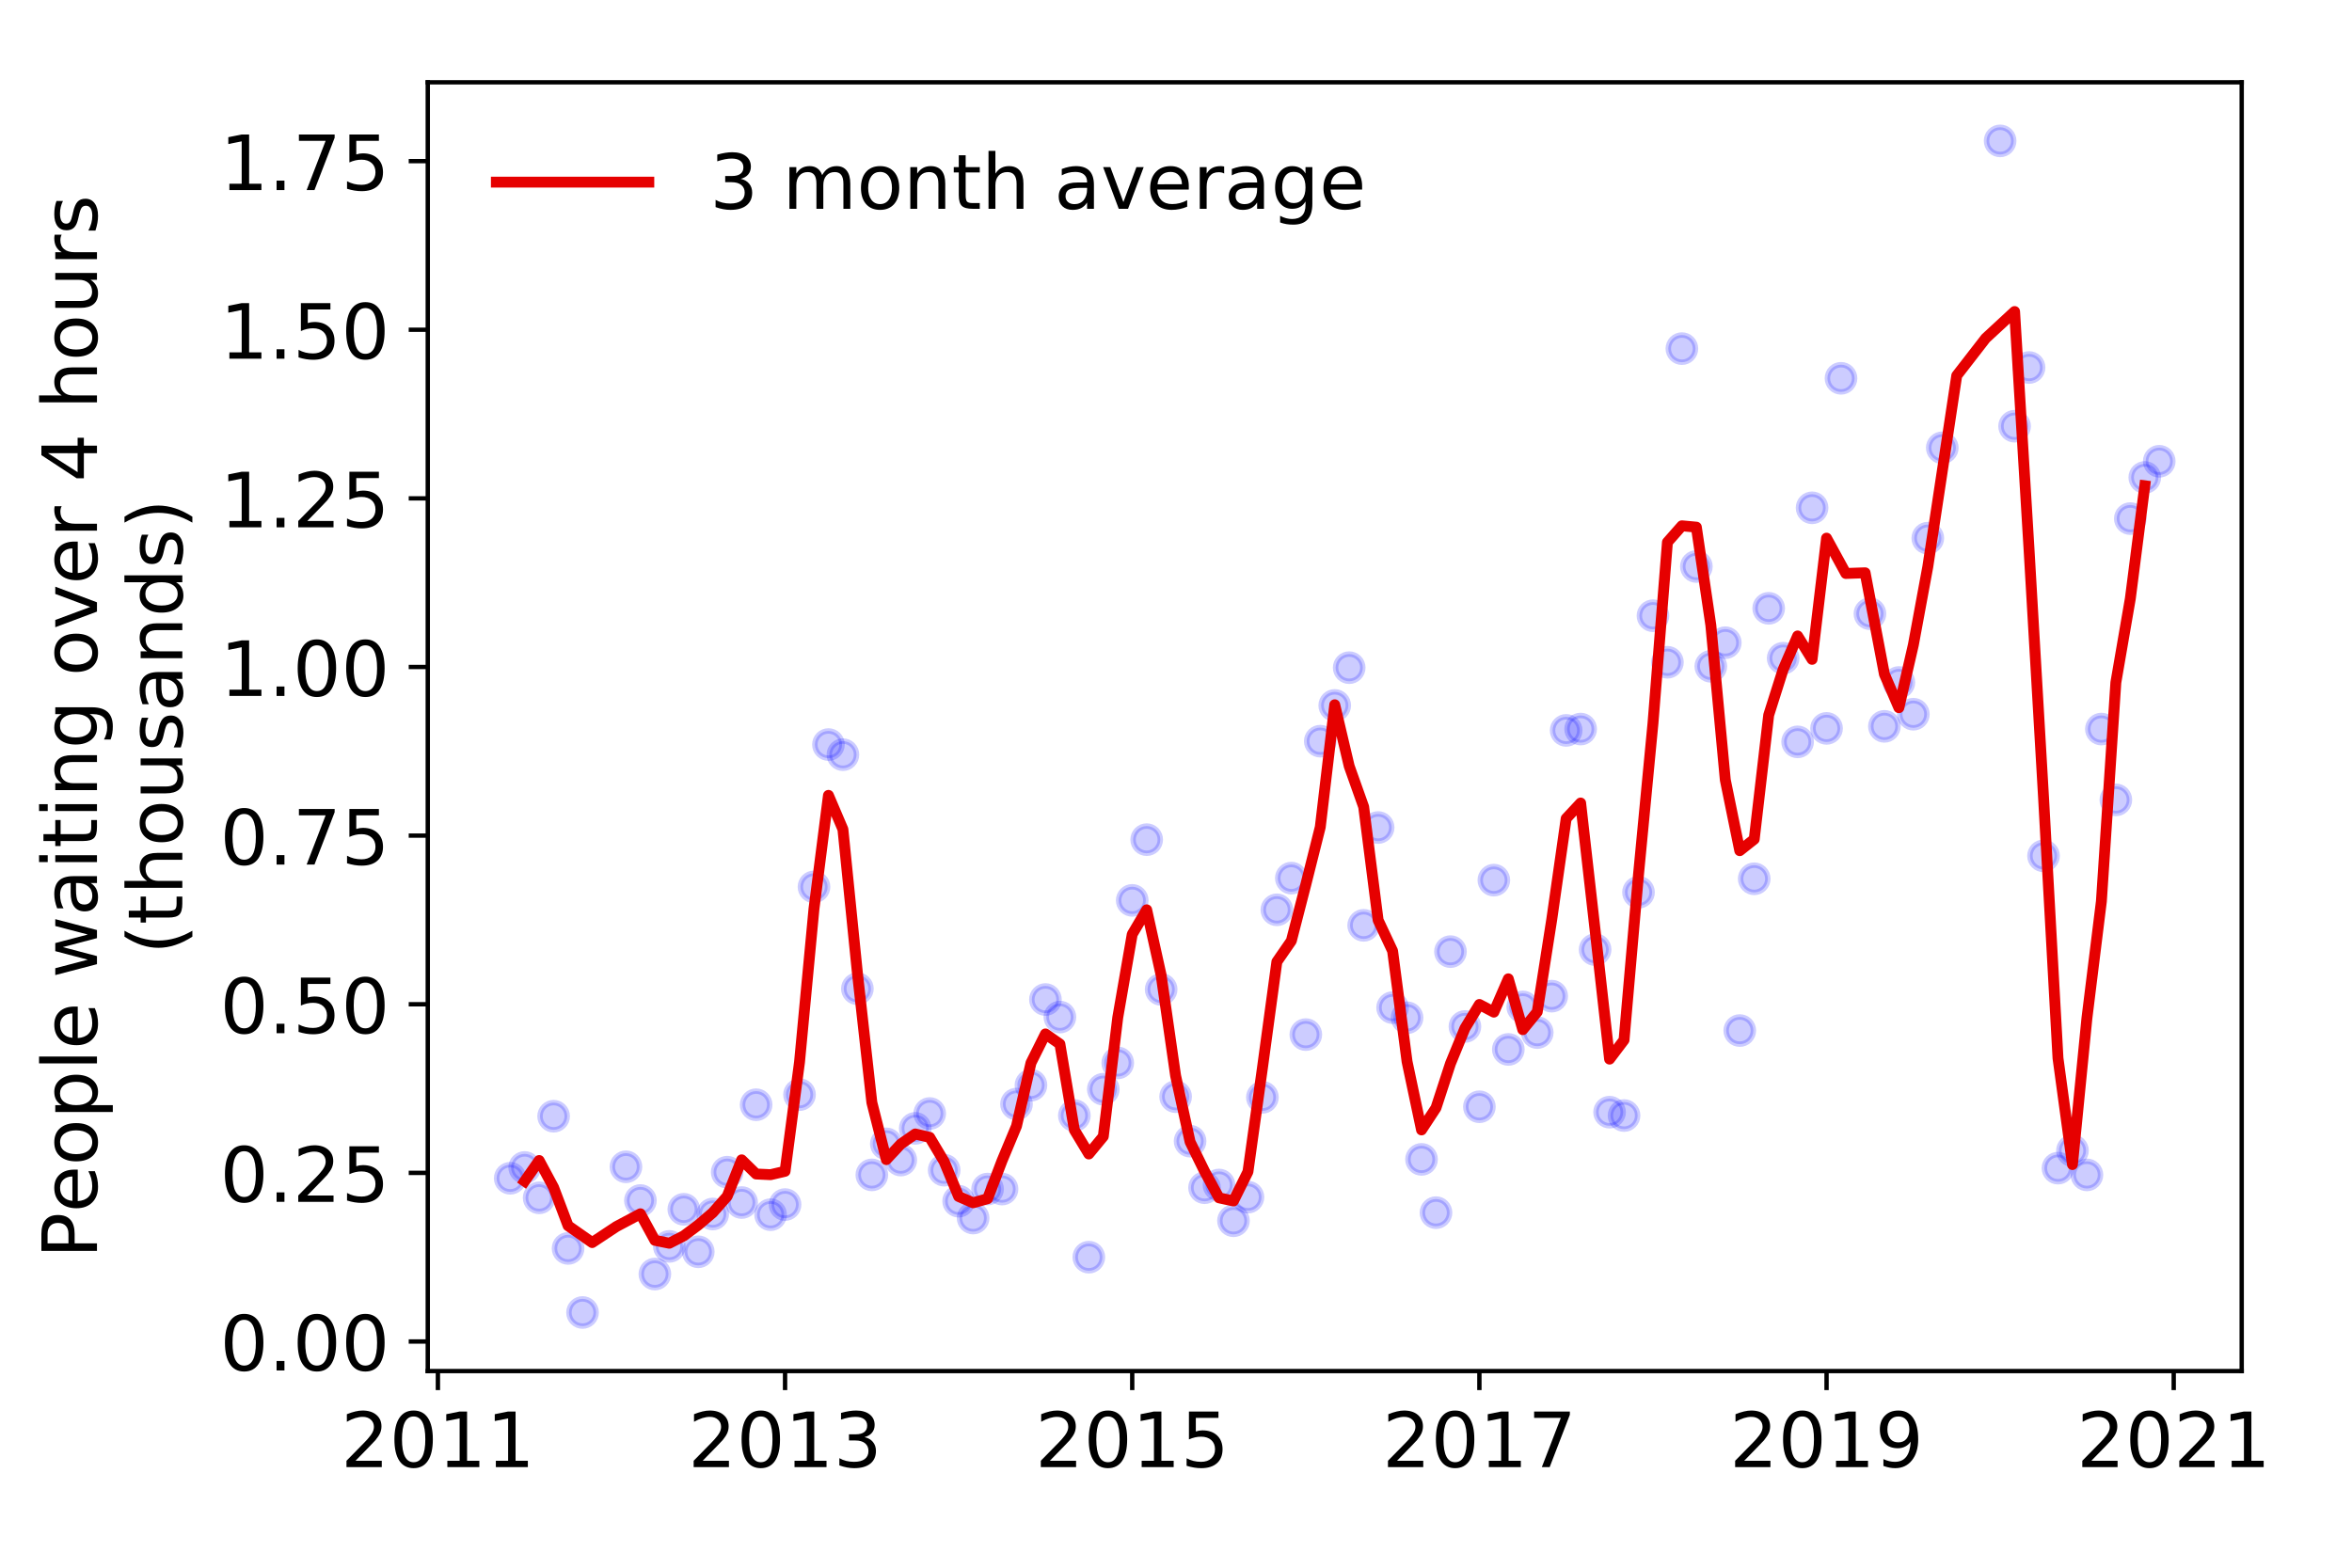 <?xml version="1.0" encoding="utf-8" standalone="no"?>
<!DOCTYPE svg PUBLIC "-//W3C//DTD SVG 1.1//EN"
  "http://www.w3.org/Graphics/SVG/1.1/DTD/svg11.dtd">
<!-- Created with matplotlib (https://matplotlib.org/) -->
<svg height="288pt" version="1.1" viewBox="0 0 432 288" width="432pt" xmlns="http://www.w3.org/2000/svg" xmlns:xlink="http://www.w3.org/1999/xlink">
 <defs>
  <style type="text/css">
*{stroke-linecap:butt;stroke-linejoin:round;}
  </style>
 </defs>
 <g id="figure_1">
  <g id="patch_1">
   <path d="M 0 288 
L 432 288 
L 432 0 
L 0 0 
z
" style="fill:#ffffff;"/>
  </g>
  <g id="axes_1">
   <g id="patch_2">
    <path d="M 78.57 251.88 
L 411.741 251.88 
L 411.741 15.12 
L 78.57 15.12 
z
" style="fill:#ffffff;"/>
   </g>
   <g id="matplotlib.axis_1">
    <g id="xtick_1">
     <g id="line2d_1">
      <defs>
       <path d="M 0 0 
L 0 3.5 
" id="m0b62e9bdaa" style="stroke:#000000;stroke-width:0.8;"/>
      </defs>
      <g>
       <use style="stroke:#000000;stroke-width:0.8;" x="80.43" xlink:href="#m0b62e9bdaa" y="251.88"/>
      </g>
     </g>
     <g id="text_1">
      <!-- 2011 -->
      <defs>
       <path d="M 19.188 8.297 
L 53.609 8.297 
L 53.609 0 
L 7.328 0 
L 7.328 8.297 
Q 12.938 14.109 22.625 23.891 
Q 32.328 33.688 34.812 36.531 
Q 39.547 41.844 41.422 45.531 
Q 43.312 49.219 43.312 52.781 
Q 43.312 58.594 39.234 62.25 
Q 35.156 65.922 28.609 65.922 
Q 23.969 65.922 18.812 64.312 
Q 13.672 62.703 7.812 59.422 
L 7.812 69.391 
Q 13.766 71.781 18.938 73 
Q 24.125 74.219 28.422 74.219 
Q 39.75 74.219 46.484 68.547 
Q 53.219 62.891 53.219 53.422 
Q 53.219 48.922 51.531 44.891 
Q 49.859 40.875 45.406 35.406 
Q 44.188 33.984 37.641 27.219 
Q 31.109 20.453 19.188 8.297 
z
" id="DejaVuSans-50"/>
       <path d="M 31.781 66.406 
Q 24.172 66.406 20.328 58.906 
Q 16.5 51.422 16.5 36.375 
Q 16.5 21.391 20.328 13.891 
Q 24.172 6.391 31.781 6.391 
Q 39.453 6.391 43.281 13.891 
Q 47.125 21.391 47.125 36.375 
Q 47.125 51.422 43.281 58.906 
Q 39.453 66.406 31.781 66.406 
z
M 31.781 74.219 
Q 44.047 74.219 50.516 64.516 
Q 56.984 54.828 56.984 36.375 
Q 56.984 17.969 50.516 8.266 
Q 44.047 -1.422 31.781 -1.422 
Q 19.531 -1.422 13.062 8.266 
Q 6.594 17.969 6.594 36.375 
Q 6.594 54.828 13.062 64.516 
Q 19.531 74.219 31.781 74.219 
z
" id="DejaVuSans-48"/>
       <path d="M 12.406 8.297 
L 28.516 8.297 
L 28.516 63.922 
L 10.984 60.406 
L 10.984 69.391 
L 28.422 72.906 
L 38.281 72.906 
L 38.281 8.297 
L 54.391 8.297 
L 54.391 0 
L 12.406 0 
z
" id="DejaVuSans-49"/>
      </defs>
      <g transform="translate(62.615 269.518)scale(0.14 -0.14)">
       <use xlink:href="#DejaVuSans-50"/>
       <use x="63.623" xlink:href="#DejaVuSans-48"/>
       <use x="127.246" xlink:href="#DejaVuSans-49"/>
       <use x="190.869" xlink:href="#DejaVuSans-49"/>
      </g>
     </g>
    </g>
    <g id="xtick_2">
     <g id="line2d_2">
      <g>
       <use style="stroke:#000000;stroke-width:0.8;" x="144.195" xlink:href="#m0b62e9bdaa" y="251.88"/>
      </g>
     </g>
     <g id="text_2">
      <!-- 2013 -->
      <defs>
       <path d="M 40.578 39.312 
Q 47.656 37.797 51.625 33 
Q 55.609 28.219 55.609 21.188 
Q 55.609 10.406 48.188 4.484 
Q 40.766 -1.422 27.094 -1.422 
Q 22.516 -1.422 17.656 -0.516 
Q 12.797 0.391 7.625 2.203 
L 7.625 11.719 
Q 11.719 9.328 16.594 8.109 
Q 21.484 6.891 26.812 6.891 
Q 36.078 6.891 40.938 10.547 
Q 45.797 14.203 45.797 21.188 
Q 45.797 27.641 41.281 31.266 
Q 36.766 34.906 28.719 34.906 
L 20.219 34.906 
L 20.219 43.016 
L 29.109 43.016 
Q 36.375 43.016 40.234 45.922 
Q 44.094 48.828 44.094 54.297 
Q 44.094 59.906 40.109 62.906 
Q 36.141 65.922 28.719 65.922 
Q 24.656 65.922 20.016 65.031 
Q 15.375 64.156 9.812 62.312 
L 9.812 71.094 
Q 15.438 72.656 20.344 73.438 
Q 25.25 74.219 29.594 74.219 
Q 40.828 74.219 47.359 69.109 
Q 53.906 64.016 53.906 55.328 
Q 53.906 49.266 50.438 45.094 
Q 46.969 40.922 40.578 39.312 
z
" id="DejaVuSans-51"/>
      </defs>
      <g transform="translate(126.38 269.518)scale(0.14 -0.14)">
       <use xlink:href="#DejaVuSans-50"/>
       <use x="63.623" xlink:href="#DejaVuSans-48"/>
       <use x="127.246" xlink:href="#DejaVuSans-49"/>
       <use x="190.869" xlink:href="#DejaVuSans-51"/>
      </g>
     </g>
    </g>
    <g id="xtick_3">
     <g id="line2d_3">
      <g>
       <use style="stroke:#000000;stroke-width:0.8;" x="207.959" xlink:href="#m0b62e9bdaa" y="251.88"/>
      </g>
     </g>
     <g id="text_3">
      <!-- 2015 -->
      <defs>
       <path d="M 10.797 72.906 
L 49.516 72.906 
L 49.516 64.594 
L 19.828 64.594 
L 19.828 46.734 
Q 21.969 47.469 24.109 47.828 
Q 26.266 48.188 28.422 48.188 
Q 40.625 48.188 47.75 41.5 
Q 54.891 34.812 54.891 23.391 
Q 54.891 11.625 47.562 5.094 
Q 40.234 -1.422 26.906 -1.422 
Q 22.312 -1.422 17.547 -0.641 
Q 12.797 0.141 7.719 1.703 
L 7.719 11.625 
Q 12.109 9.234 16.797 8.062 
Q 21.484 6.891 26.703 6.891 
Q 35.156 6.891 40.078 11.328 
Q 45.016 15.766 45.016 23.391 
Q 45.016 31 40.078 35.438 
Q 35.156 39.891 26.703 39.891 
Q 22.75 39.891 18.812 39.016 
Q 14.891 38.141 10.797 36.281 
z
" id="DejaVuSans-53"/>
      </defs>
      <g transform="translate(190.144 269.518)scale(0.14 -0.14)">
       <use xlink:href="#DejaVuSans-50"/>
       <use x="63.623" xlink:href="#DejaVuSans-48"/>
       <use x="127.246" xlink:href="#DejaVuSans-49"/>
       <use x="190.869" xlink:href="#DejaVuSans-53"/>
      </g>
     </g>
    </g>
    <g id="xtick_4">
     <g id="line2d_4">
      <g>
       <use style="stroke:#000000;stroke-width:0.8;" x="271.724" xlink:href="#m0b62e9bdaa" y="251.88"/>
      </g>
     </g>
     <g id="text_4">
      <!-- 2017 -->
      <defs>
       <path d="M 8.203 72.906 
L 55.078 72.906 
L 55.078 68.703 
L 28.609 0 
L 18.312 0 
L 43.219 64.594 
L 8.203 64.594 
z
" id="DejaVuSans-55"/>
      </defs>
      <g transform="translate(253.909 269.518)scale(0.14 -0.14)">
       <use xlink:href="#DejaVuSans-50"/>
       <use x="63.623" xlink:href="#DejaVuSans-48"/>
       <use x="127.246" xlink:href="#DejaVuSans-49"/>
       <use x="190.869" xlink:href="#DejaVuSans-55"/>
      </g>
     </g>
    </g>
    <g id="xtick_5">
     <g id="line2d_5">
      <g>
       <use style="stroke:#000000;stroke-width:0.8;" x="335.489" xlink:href="#m0b62e9bdaa" y="251.88"/>
      </g>
     </g>
     <g id="text_5">
      <!-- 2019 -->
      <defs>
       <path d="M 10.984 1.516 
L 10.984 10.5 
Q 14.703 8.734 18.5 7.812 
Q 22.312 6.891 25.984 6.891 
Q 35.75 6.891 40.891 13.453 
Q 46.047 20.016 46.781 33.406 
Q 43.953 29.203 39.594 26.953 
Q 35.25 24.703 29.984 24.703 
Q 19.047 24.703 12.672 31.312 
Q 6.297 37.938 6.297 49.422 
Q 6.297 60.641 12.938 67.422 
Q 19.578 74.219 30.609 74.219 
Q 43.266 74.219 49.922 64.516 
Q 56.594 54.828 56.594 36.375 
Q 56.594 19.141 48.406 8.859 
Q 40.234 -1.422 26.422 -1.422 
Q 22.703 -1.422 18.891 -0.688 
Q 15.094 0.047 10.984 1.516 
z
M 30.609 32.422 
Q 37.25 32.422 41.125 36.953 
Q 45.016 41.5 45.016 49.422 
Q 45.016 57.281 41.125 61.844 
Q 37.25 66.406 30.609 66.406 
Q 23.969 66.406 20.094 61.844 
Q 16.219 57.281 16.219 49.422 
Q 16.219 41.5 20.094 36.953 
Q 23.969 32.422 30.609 32.422 
z
" id="DejaVuSans-57"/>
      </defs>
      <g transform="translate(317.674 269.518)scale(0.14 -0.14)">
       <use xlink:href="#DejaVuSans-50"/>
       <use x="63.623" xlink:href="#DejaVuSans-48"/>
       <use x="127.246" xlink:href="#DejaVuSans-49"/>
       <use x="190.869" xlink:href="#DejaVuSans-57"/>
      </g>
     </g>
    </g>
    <g id="xtick_6">
     <g id="line2d_6">
      <g>
       <use style="stroke:#000000;stroke-width:0.8;" x="399.254" xlink:href="#m0b62e9bdaa" y="251.88"/>
      </g>
     </g>
     <g id="text_6">
      <!-- 2021 -->
      <g transform="translate(381.439 269.518)scale(0.14 -0.14)">
       <use xlink:href="#DejaVuSans-50"/>
       <use x="63.623" xlink:href="#DejaVuSans-48"/>
       <use x="127.246" xlink:href="#DejaVuSans-50"/>
       <use x="190.869" xlink:href="#DejaVuSans-49"/>
      </g>
     </g>
    </g>
   </g>
   <g id="matplotlib.axis_2">
    <g id="ytick_1">
     <g id="line2d_7">
      <defs>
       <path d="M 0 0 
L -3.5 0 
" id="md080accdcd" style="stroke:#000000;stroke-width:0.8;"/>
      </defs>
      <g>
       <use style="stroke:#000000;stroke-width:0.8;" x="78.57" xlink:href="#md080accdcd" y="246.446"/>
      </g>
     </g>
     <g id="text_7">
      <!-- 0.00 -->
      <defs>
       <path d="M 10.688 12.406 
L 21 12.406 
L 21 0 
L 10.688 0 
z
" id="DejaVuSans-46"/>
      </defs>
      <g transform="translate(40.398 251.765)scale(0.14 -0.14)">
       <use xlink:href="#DejaVuSans-48"/>
       <use x="63.623" xlink:href="#DejaVuSans-46"/>
       <use x="95.41" xlink:href="#DejaVuSans-48"/>
       <use x="159.033" xlink:href="#DejaVuSans-48"/>
      </g>
     </g>
    </g>
    <g id="ytick_2">
     <g id="line2d_8">
      <g>
       <use style="stroke:#000000;stroke-width:0.8;" x="78.57" xlink:href="#md080accdcd" y="215.468"/>
      </g>
     </g>
     <g id="text_8">
      <!-- 0.25 -->
      <g transform="translate(40.398 220.787)scale(0.14 -0.14)">
       <use xlink:href="#DejaVuSans-48"/>
       <use x="63.623" xlink:href="#DejaVuSans-46"/>
       <use x="95.41" xlink:href="#DejaVuSans-50"/>
       <use x="159.033" xlink:href="#DejaVuSans-53"/>
      </g>
     </g>
    </g>
    <g id="ytick_3">
     <g id="line2d_9">
      <g>
       <use style="stroke:#000000;stroke-width:0.8;" x="78.57" xlink:href="#md080accdcd" y="184.49"/>
      </g>
     </g>
     <g id="text_9">
      <!-- 0.50 -->
      <g transform="translate(40.398 189.809)scale(0.14 -0.14)">
       <use xlink:href="#DejaVuSans-48"/>
       <use x="63.623" xlink:href="#DejaVuSans-46"/>
       <use x="95.41" xlink:href="#DejaVuSans-53"/>
       <use x="159.033" xlink:href="#DejaVuSans-48"/>
      </g>
     </g>
    </g>
    <g id="ytick_4">
     <g id="line2d_10">
      <g>
       <use style="stroke:#000000;stroke-width:0.8;" x="78.57" xlink:href="#md080accdcd" y="153.512"/>
      </g>
     </g>
     <g id="text_10">
      <!-- 0.75 -->
      <g transform="translate(40.398 158.831)scale(0.14 -0.14)">
       <use xlink:href="#DejaVuSans-48"/>
       <use x="63.623" xlink:href="#DejaVuSans-46"/>
       <use x="95.41" xlink:href="#DejaVuSans-55"/>
       <use x="159.033" xlink:href="#DejaVuSans-53"/>
      </g>
     </g>
    </g>
    <g id="ytick_5">
     <g id="line2d_11">
      <g>
       <use style="stroke:#000000;stroke-width:0.8;" x="78.57" xlink:href="#md080accdcd" y="122.534"/>
      </g>
     </g>
     <g id="text_11">
      <!-- 1.00 -->
      <g transform="translate(40.398 127.853)scale(0.14 -0.14)">
       <use xlink:href="#DejaVuSans-49"/>
       <use x="63.623" xlink:href="#DejaVuSans-46"/>
       <use x="95.41" xlink:href="#DejaVuSans-48"/>
       <use x="159.033" xlink:href="#DejaVuSans-48"/>
      </g>
     </g>
    </g>
    <g id="ytick_6">
     <g id="line2d_12">
      <g>
       <use style="stroke:#000000;stroke-width:0.8;" x="78.57" xlink:href="#md080accdcd" y="91.556"/>
      </g>
     </g>
     <g id="text_12">
      <!-- 1.25 -->
      <g transform="translate(40.398 96.874)scale(0.14 -0.14)">
       <use xlink:href="#DejaVuSans-49"/>
       <use x="63.623" xlink:href="#DejaVuSans-46"/>
       <use x="95.41" xlink:href="#DejaVuSans-50"/>
       <use x="159.033" xlink:href="#DejaVuSans-53"/>
      </g>
     </g>
    </g>
    <g id="ytick_7">
     <g id="line2d_13">
      <g>
       <use style="stroke:#000000;stroke-width:0.8;" x="78.57" xlink:href="#md080accdcd" y="60.577"/>
      </g>
     </g>
     <g id="text_13">
      <!-- 1.50 -->
      <g transform="translate(40.398 65.896)scale(0.14 -0.14)">
       <use xlink:href="#DejaVuSans-49"/>
       <use x="63.623" xlink:href="#DejaVuSans-46"/>
       <use x="95.41" xlink:href="#DejaVuSans-53"/>
       <use x="159.033" xlink:href="#DejaVuSans-48"/>
      </g>
     </g>
    </g>
    <g id="ytick_8">
     <g id="line2d_14">
      <g>
       <use style="stroke:#000000;stroke-width:0.8;" x="78.57" xlink:href="#md080accdcd" y="29.599"/>
      </g>
     </g>
     <g id="text_14">
      <!-- 1.75 -->
      <g transform="translate(40.398 34.918)scale(0.14 -0.14)">
       <use xlink:href="#DejaVuSans-49"/>
       <use x="63.623" xlink:href="#DejaVuSans-46"/>
       <use x="95.41" xlink:href="#DejaVuSans-55"/>
       <use x="159.033" xlink:href="#DejaVuSans-53"/>
      </g>
     </g>
    </g>
    <g id="text_15">
     <!-- People waiting over 4 hours -->
     <defs>
      <path d="M 19.672 64.797 
L 19.672 37.406 
L 32.078 37.406 
Q 38.969 37.406 42.719 40.969 
Q 46.484 44.531 46.484 51.125 
Q 46.484 57.672 42.719 61.234 
Q 38.969 64.797 32.078 64.797 
z
M 9.812 72.906 
L 32.078 72.906 
Q 44.344 72.906 50.609 67.359 
Q 56.891 61.812 56.891 51.125 
Q 56.891 40.328 50.609 34.812 
Q 44.344 29.297 32.078 29.297 
L 19.672 29.297 
L 19.672 0 
L 9.812 0 
z
" id="DejaVuSans-80"/>
      <path d="M 56.203 29.594 
L 56.203 25.203 
L 14.891 25.203 
Q 15.484 15.922 20.484 11.062 
Q 25.484 6.203 34.422 6.203 
Q 39.594 6.203 44.453 7.469 
Q 49.312 8.734 54.109 11.281 
L 54.109 2.781 
Q 49.266 0.734 44.188 -0.344 
Q 39.109 -1.422 33.891 -1.422 
Q 20.797 -1.422 13.156 6.188 
Q 5.516 13.812 5.516 26.812 
Q 5.516 40.234 12.766 48.109 
Q 20.016 56 32.328 56 
Q 43.359 56 49.781 48.891 
Q 56.203 41.797 56.203 29.594 
z
M 47.219 32.234 
Q 47.125 39.594 43.094 43.984 
Q 39.062 48.391 32.422 48.391 
Q 24.906 48.391 20.391 44.141 
Q 15.875 39.891 15.188 32.172 
z
" id="DejaVuSans-101"/>
      <path d="M 30.609 48.391 
Q 23.391 48.391 19.188 42.75 
Q 14.984 37.109 14.984 27.297 
Q 14.984 17.484 19.156 11.844 
Q 23.344 6.203 30.609 6.203 
Q 37.797 6.203 41.984 11.859 
Q 46.188 17.531 46.188 27.297 
Q 46.188 37.016 41.984 42.703 
Q 37.797 48.391 30.609 48.391 
z
M 30.609 56 
Q 42.328 56 49.016 48.375 
Q 55.719 40.766 55.719 27.297 
Q 55.719 13.875 49.016 6.219 
Q 42.328 -1.422 30.609 -1.422 
Q 18.844 -1.422 12.172 6.219 
Q 5.516 13.875 5.516 27.297 
Q 5.516 40.766 12.172 48.375 
Q 18.844 56 30.609 56 
z
" id="DejaVuSans-111"/>
      <path d="M 18.109 8.203 
L 18.109 -20.797 
L 9.078 -20.797 
L 9.078 54.688 
L 18.109 54.688 
L 18.109 46.391 
Q 20.953 51.266 25.266 53.625 
Q 29.594 56 35.594 56 
Q 45.562 56 51.781 48.094 
Q 58.016 40.188 58.016 27.297 
Q 58.016 14.406 51.781 6.484 
Q 45.562 -1.422 35.594 -1.422 
Q 29.594 -1.422 25.266 0.953 
Q 20.953 3.328 18.109 8.203 
z
M 48.688 27.297 
Q 48.688 37.203 44.609 42.844 
Q 40.531 48.484 33.406 48.484 
Q 26.266 48.484 22.188 42.844 
Q 18.109 37.203 18.109 27.297 
Q 18.109 17.391 22.188 11.75 
Q 26.266 6.109 33.406 6.109 
Q 40.531 6.109 44.609 11.75 
Q 48.688 17.391 48.688 27.297 
z
" id="DejaVuSans-112"/>
      <path d="M 9.422 75.984 
L 18.406 75.984 
L 18.406 0 
L 9.422 0 
z
" id="DejaVuSans-108"/>
      <path id="DejaVuSans-32"/>
      <path d="M 4.203 54.688 
L 13.188 54.688 
L 24.422 12.016 
L 35.594 54.688 
L 46.188 54.688 
L 57.422 12.016 
L 68.609 54.688 
L 77.594 54.688 
L 63.281 0 
L 52.688 0 
L 40.922 44.828 
L 29.109 0 
L 18.5 0 
z
" id="DejaVuSans-119"/>
      <path d="M 34.281 27.484 
Q 23.391 27.484 19.188 25 
Q 14.984 22.516 14.984 16.5 
Q 14.984 11.719 18.141 8.906 
Q 21.297 6.109 26.703 6.109 
Q 34.188 6.109 38.703 11.406 
Q 43.219 16.703 43.219 25.484 
L 43.219 27.484 
z
M 52.203 31.203 
L 52.203 0 
L 43.219 0 
L 43.219 8.297 
Q 40.141 3.328 35.547 0.953 
Q 30.953 -1.422 24.312 -1.422 
Q 15.922 -1.422 10.953 3.297 
Q 6 8.016 6 15.922 
Q 6 25.141 12.172 29.828 
Q 18.359 34.516 30.609 34.516 
L 43.219 34.516 
L 43.219 35.406 
Q 43.219 41.609 39.141 45 
Q 35.062 48.391 27.688 48.391 
Q 23 48.391 18.547 47.266 
Q 14.109 46.141 10.016 43.891 
L 10.016 52.203 
Q 14.938 54.109 19.578 55.047 
Q 24.219 56 28.609 56 
Q 40.484 56 46.344 49.844 
Q 52.203 43.703 52.203 31.203 
z
" id="DejaVuSans-97"/>
      <path d="M 9.422 54.688 
L 18.406 54.688 
L 18.406 0 
L 9.422 0 
z
M 9.422 75.984 
L 18.406 75.984 
L 18.406 64.594 
L 9.422 64.594 
z
" id="DejaVuSans-105"/>
      <path d="M 18.312 70.219 
L 18.312 54.688 
L 36.812 54.688 
L 36.812 47.703 
L 18.312 47.703 
L 18.312 18.016 
Q 18.312 11.328 20.141 9.422 
Q 21.969 7.516 27.594 7.516 
L 36.812 7.516 
L 36.812 0 
L 27.594 0 
Q 17.188 0 13.234 3.875 
Q 9.281 7.766 9.281 18.016 
L 9.281 47.703 
L 2.688 47.703 
L 2.688 54.688 
L 9.281 54.688 
L 9.281 70.219 
z
" id="DejaVuSans-116"/>
      <path d="M 54.891 33.016 
L 54.891 0 
L 45.906 0 
L 45.906 32.719 
Q 45.906 40.484 42.875 44.328 
Q 39.844 48.188 33.797 48.188 
Q 26.516 48.188 22.312 43.547 
Q 18.109 38.922 18.109 30.906 
L 18.109 0 
L 9.078 0 
L 9.078 54.688 
L 18.109 54.688 
L 18.109 46.188 
Q 21.344 51.125 25.703 53.562 
Q 30.078 56 35.797 56 
Q 45.219 56 50.047 50.172 
Q 54.891 44.344 54.891 33.016 
z
" id="DejaVuSans-110"/>
      <path d="M 45.406 27.984 
Q 45.406 37.75 41.375 43.109 
Q 37.359 48.484 30.078 48.484 
Q 22.859 48.484 18.828 43.109 
Q 14.797 37.75 14.797 27.984 
Q 14.797 18.266 18.828 12.891 
Q 22.859 7.516 30.078 7.516 
Q 37.359 7.516 41.375 12.891 
Q 45.406 18.266 45.406 27.984 
z
M 54.391 6.781 
Q 54.391 -7.172 48.188 -13.984 
Q 42 -20.797 29.203 -20.797 
Q 24.469 -20.797 20.266 -20.094 
Q 16.062 -19.391 12.109 -17.922 
L 12.109 -9.188 
Q 16.062 -11.328 19.922 -12.344 
Q 23.781 -13.375 27.781 -13.375 
Q 36.625 -13.375 41.016 -8.766 
Q 45.406 -4.156 45.406 5.172 
L 45.406 9.625 
Q 42.625 4.781 38.281 2.391 
Q 33.938 0 27.875 0 
Q 17.828 0 11.672 7.656 
Q 5.516 15.328 5.516 27.984 
Q 5.516 40.672 11.672 48.328 
Q 17.828 56 27.875 56 
Q 33.938 56 38.281 53.609 
Q 42.625 51.219 45.406 46.391 
L 45.406 54.688 
L 54.391 54.688 
z
" id="DejaVuSans-103"/>
      <path d="M 2.984 54.688 
L 12.5 54.688 
L 29.594 8.797 
L 46.688 54.688 
L 56.203 54.688 
L 35.688 0 
L 23.484 0 
z
" id="DejaVuSans-118"/>
      <path d="M 41.109 46.297 
Q 39.594 47.172 37.812 47.578 
Q 36.031 48 33.891 48 
Q 26.266 48 22.188 43.047 
Q 18.109 38.094 18.109 28.812 
L 18.109 0 
L 9.078 0 
L 9.078 54.688 
L 18.109 54.688 
L 18.109 46.188 
Q 20.953 51.172 25.484 53.578 
Q 30.031 56 36.531 56 
Q 37.453 56 38.578 55.875 
Q 39.703 55.766 41.062 55.516 
z
" id="DejaVuSans-114"/>
      <path d="M 37.797 64.312 
L 12.891 25.391 
L 37.797 25.391 
z
M 35.203 72.906 
L 47.609 72.906 
L 47.609 25.391 
L 58.016 25.391 
L 58.016 17.188 
L 47.609 17.188 
L 47.609 0 
L 37.797 0 
L 37.797 17.188 
L 4.891 17.188 
L 4.891 26.703 
z
" id="DejaVuSans-52"/>
      <path d="M 54.891 33.016 
L 54.891 0 
L 45.906 0 
L 45.906 32.719 
Q 45.906 40.484 42.875 44.328 
Q 39.844 48.188 33.797 48.188 
Q 26.516 48.188 22.312 43.547 
Q 18.109 38.922 18.109 30.906 
L 18.109 0 
L 9.078 0 
L 9.078 75.984 
L 18.109 75.984 
L 18.109 46.188 
Q 21.344 51.125 25.703 53.562 
Q 30.078 56 35.797 56 
Q 45.219 56 50.047 50.172 
Q 54.891 44.344 54.891 33.016 
z
" id="DejaVuSans-104"/>
      <path d="M 8.5 21.578 
L 8.5 54.688 
L 17.484 54.688 
L 17.484 21.922 
Q 17.484 14.156 20.5 10.266 
Q 23.531 6.391 29.594 6.391 
Q 36.859 6.391 41.078 11.031 
Q 45.312 15.672 45.312 23.688 
L 45.312 54.688 
L 54.297 54.688 
L 54.297 0 
L 45.312 0 
L 45.312 8.406 
Q 42.047 3.422 37.719 1 
Q 33.406 -1.422 27.688 -1.422 
Q 18.266 -1.422 13.375 4.438 
Q 8.5 10.297 8.5 21.578 
z
M 31.109 56 
z
" id="DejaVuSans-117"/>
      <path d="M 44.281 53.078 
L 44.281 44.578 
Q 40.484 46.531 36.375 47.5 
Q 32.281 48.484 27.875 48.484 
Q 21.188 48.484 17.844 46.438 
Q 14.5 44.391 14.5 40.281 
Q 14.5 37.156 16.891 35.375 
Q 19.281 33.594 26.516 31.984 
L 29.594 31.297 
Q 39.156 29.25 43.188 25.516 
Q 47.219 21.781 47.219 15.094 
Q 47.219 7.469 41.188 3.016 
Q 35.156 -1.422 24.609 -1.422 
Q 20.219 -1.422 15.453 -0.562 
Q 10.688 0.297 5.422 2 
L 5.422 11.281 
Q 10.406 8.688 15.234 7.391 
Q 20.062 6.109 24.812 6.109 
Q 31.156 6.109 34.562 8.281 
Q 37.984 10.453 37.984 14.406 
Q 37.984 18.062 35.516 20.016 
Q 33.062 21.969 24.703 23.781 
L 21.578 24.516 
Q 13.234 26.266 9.516 29.906 
Q 5.812 33.547 5.812 39.891 
Q 5.812 47.609 11.281 51.797 
Q 16.75 56 26.812 56 
Q 31.781 56 36.172 55.266 
Q 40.578 54.547 44.281 53.078 
z
" id="DejaVuSans-115"/>
     </defs>
     <g transform="translate(17.81 231.175)rotate(-90)scale(0.14 -0.14)">
      <use xlink:href="#DejaVuSans-80"/>
      <use x="60.256" xlink:href="#DejaVuSans-101"/>
      <use x="121.779" xlink:href="#DejaVuSans-111"/>
      <use x="182.961" xlink:href="#DejaVuSans-112"/>
      <use x="246.438" xlink:href="#DejaVuSans-108"/>
      <use x="274.221" xlink:href="#DejaVuSans-101"/>
      <use x="335.744" xlink:href="#DejaVuSans-32"/>
      <use x="367.531" xlink:href="#DejaVuSans-119"/>
      <use x="449.318" xlink:href="#DejaVuSans-97"/>
      <use x="510.598" xlink:href="#DejaVuSans-105"/>
      <use x="538.381" xlink:href="#DejaVuSans-116"/>
      <use x="577.59" xlink:href="#DejaVuSans-105"/>
      <use x="605.373" xlink:href="#DejaVuSans-110"/>
      <use x="668.752" xlink:href="#DejaVuSans-103"/>
      <use x="732.229" xlink:href="#DejaVuSans-32"/>
      <use x="764.016" xlink:href="#DejaVuSans-111"/>
      <use x="825.197" xlink:href="#DejaVuSans-118"/>
      <use x="884.377" xlink:href="#DejaVuSans-101"/>
      <use x="945.9" xlink:href="#DejaVuSans-114"/>
      <use x="987.014" xlink:href="#DejaVuSans-32"/>
      <use x="1018.801" xlink:href="#DejaVuSans-52"/>
      <use x="1082.424" xlink:href="#DejaVuSans-32"/>
      <use x="1114.211" xlink:href="#DejaVuSans-104"/>
      <use x="1177.59" xlink:href="#DejaVuSans-111"/>
      <use x="1238.771" xlink:href="#DejaVuSans-117"/>
      <use x="1302.15" xlink:href="#DejaVuSans-114"/>
      <use x="1343.264" xlink:href="#DejaVuSans-115"/>
     </g>
     <!-- (thousands) -->
     <defs>
      <path d="M 31 75.875 
Q 24.469 64.656 21.281 53.656 
Q 18.109 42.672 18.109 31.391 
Q 18.109 20.125 21.312 9.062 
Q 24.516 -2 31 -13.188 
L 23.188 -13.188 
Q 15.875 -1.703 12.234 9.375 
Q 8.594 20.453 8.594 31.391 
Q 8.594 42.281 12.203 53.312 
Q 15.828 64.359 23.188 75.875 
z
" id="DejaVuSans-40"/>
      <path d="M 45.406 46.391 
L 45.406 75.984 
L 54.391 75.984 
L 54.391 0 
L 45.406 0 
L 45.406 8.203 
Q 42.578 3.328 38.25 0.953 
Q 33.938 -1.422 27.875 -1.422 
Q 17.969 -1.422 11.734 6.484 
Q 5.516 14.406 5.516 27.297 
Q 5.516 40.188 11.734 48.094 
Q 17.969 56 27.875 56 
Q 33.938 56 38.25 53.625 
Q 42.578 51.266 45.406 46.391 
z
M 14.797 27.297 
Q 14.797 17.391 18.875 11.75 
Q 22.953 6.109 30.078 6.109 
Q 37.203 6.109 41.297 11.75 
Q 45.406 17.391 45.406 27.297 
Q 45.406 37.203 41.297 42.844 
Q 37.203 48.484 30.078 48.484 
Q 22.953 48.484 18.875 42.844 
Q 14.797 37.203 14.797 27.297 
z
" id="DejaVuSans-100"/>
      <path d="M 8.016 75.875 
L 15.828 75.875 
Q 23.141 64.359 26.781 53.312 
Q 30.422 42.281 30.422 31.391 
Q 30.422 20.453 26.781 9.375 
Q 23.141 -1.703 15.828 -13.188 
L 8.016 -13.188 
Q 14.5 -2 17.703 9.062 
Q 20.906 20.125 20.906 31.391 
Q 20.906 42.672 17.703 53.656 
Q 14.5 64.656 8.016 75.875 
z
" id="DejaVuSans-41"/>
     </defs>
     <g transform="translate(33.487 175.325)rotate(-90)scale(0.14 -0.14)">
      <use xlink:href="#DejaVuSans-40"/>
      <use x="39.014" xlink:href="#DejaVuSans-116"/>
      <use x="78.223" xlink:href="#DejaVuSans-104"/>
      <use x="141.602" xlink:href="#DejaVuSans-111"/>
      <use x="202.783" xlink:href="#DejaVuSans-117"/>
      <use x="266.162" xlink:href="#DejaVuSans-115"/>
      <use x="318.262" xlink:href="#DejaVuSans-97"/>
      <use x="379.541" xlink:href="#DejaVuSans-110"/>
      <use x="442.92" xlink:href="#DejaVuSans-100"/>
      <use x="506.396" xlink:href="#DejaVuSans-115"/>
      <use x="558.496" xlink:href="#DejaVuSans-41"/>
     </g>
    </g>
   </g>
   <g id="line2d_15">
    <defs>
     <path d="M 0 2.5 
C 0.663 2.5 1.299 2.237 1.768 1.768 
C 2.237 1.299 2.5 0.663 2.5 0 
C 2.5 -0.663 2.237 -1.299 1.768 -1.768 
C 1.299 -2.237 0.663 -2.5 0 -2.5 
C -0.663 -2.5 -1.299 -2.237 -1.768 -1.768 
C -2.237 -1.299 -2.5 -0.663 -2.5 0 
C -2.5 0.663 -2.237 1.299 -1.768 1.768 
C -1.299 2.237 -0.663 2.5 0 2.5 
z
" id="m5e9dea4919" style="stroke:#0000ff;stroke-opacity:0.2;"/>
    </defs>
    <g clip-path="url(#pf733219495)">
     <use style="fill:#0000ff;fill-opacity:0.2;stroke:#0000ff;stroke-opacity:0.2;" x="396.597" xlink:href="#m5e9dea4919" y="84.74"/>
     <use style="fill:#0000ff;fill-opacity:0.2;stroke:#0000ff;stroke-opacity:0.2;" x="393.94" xlink:href="#m5e9dea4919" y="87.714"/>
     <use style="fill:#0000ff;fill-opacity:0.2;stroke:#0000ff;stroke-opacity:0.2;" x="391.283" xlink:href="#m5e9dea4919" y="95.273"/>
     <use style="fill:#0000ff;fill-opacity:0.2;stroke:#0000ff;stroke-opacity:0.2;" x="388.626" xlink:href="#m5e9dea4919" y="146.945"/>
     <use style="fill:#0000ff;fill-opacity:0.2;stroke:#0000ff;stroke-opacity:0.2;" x="385.969" xlink:href="#m5e9dea4919" y="133.934"/>
     <use style="fill:#0000ff;fill-opacity:0.2;stroke:#0000ff;stroke-opacity:0.2;" x="383.312" xlink:href="#m5e9dea4919" y="215.84"/>
     <use style="fill:#0000ff;fill-opacity:0.2;stroke:#0000ff;stroke-opacity:0.2;" x="380.656" xlink:href="#m5e9dea4919" y="211.379"/>
     <use style="fill:#0000ff;fill-opacity:0.2;stroke:#0000ff;stroke-opacity:0.2;" x="377.999" xlink:href="#m5e9dea4919" y="214.601"/>
     <use style="fill:#0000ff;fill-opacity:0.2;stroke:#0000ff;stroke-opacity:0.2;" x="375.342" xlink:href="#m5e9dea4919" y="157.229"/>
     <use style="fill:#0000ff;fill-opacity:0.2;stroke:#0000ff;stroke-opacity:0.2;" x="372.685" xlink:href="#m5e9dea4919" y="67.516"/>
     <use style="fill:#0000ff;fill-opacity:0.2;stroke:#0000ff;stroke-opacity:0.2;" x="370.028" xlink:href="#m5e9dea4919" y="78.297"/>
     <use style="fill:#0000ff;fill-opacity:0.2;stroke:#0000ff;stroke-opacity:0.2;" x="367.371" xlink:href="#m5e9dea4919" y="25.882"/>
     <use style="fill:#0000ff;fill-opacity:0.2;stroke:#0000ff;stroke-opacity:0.2;" x="356.744" xlink:href="#m5e9dea4919" y="82.262"/>
     <use style="fill:#0000ff;fill-opacity:0.2;stroke:#0000ff;stroke-opacity:0.2;" x="354.087" xlink:href="#m5e9dea4919" y="98.866"/>
     <use style="fill:#0000ff;fill-opacity:0.2;stroke:#0000ff;stroke-opacity:0.2;" x="351.43" xlink:href="#m5e9dea4919" y="131.208"/>
     <use style="fill:#0000ff;fill-opacity:0.2;stroke:#0000ff;stroke-opacity:0.2;" x="348.773" xlink:href="#m5e9dea4919" y="125.384"/>
     <use style="fill:#0000ff;fill-opacity:0.2;stroke:#0000ff;stroke-opacity:0.2;" x="346.116" xlink:href="#m5e9dea4919" y="133.438"/>
     <use style="fill:#0000ff;fill-opacity:0.2;stroke:#0000ff;stroke-opacity:0.2;" x="343.459" xlink:href="#m5e9dea4919" y="112.745"/>
     <use style="fill:#0000ff;fill-opacity:0.2;stroke:#0000ff;stroke-opacity:0.2;" x="338.146" xlink:href="#m5e9dea4919" y="69.499"/>
     <use style="fill:#0000ff;fill-opacity:0.2;stroke:#0000ff;stroke-opacity:0.2;" x="335.489" xlink:href="#m5e9dea4919" y="133.81"/>
     <use style="fill:#0000ff;fill-opacity:0.2;stroke:#0000ff;stroke-opacity:0.2;" x="332.832" xlink:href="#m5e9dea4919" y="93.29"/>
     <use style="fill:#0000ff;fill-opacity:0.2;stroke:#0000ff;stroke-opacity:0.2;" x="330.175" xlink:href="#m5e9dea4919" y="136.288"/>
     <use style="fill:#0000ff;fill-opacity:0.2;stroke:#0000ff;stroke-opacity:0.2;" x="327.518" xlink:href="#m5e9dea4919" y="120.923"/>
     <use style="fill:#0000ff;fill-opacity:0.2;stroke:#0000ff;stroke-opacity:0.2;" x="324.861" xlink:href="#m5e9dea4919" y="111.753"/>
     <use style="fill:#0000ff;fill-opacity:0.2;stroke:#0000ff;stroke-opacity:0.2;" x="322.204" xlink:href="#m5e9dea4919" y="161.442"/>
     <use style="fill:#0000ff;fill-opacity:0.2;stroke:#0000ff;stroke-opacity:0.2;" x="319.548" xlink:href="#m5e9dea4919" y="189.323"/>
     <use style="fill:#0000ff;fill-opacity:0.2;stroke:#0000ff;stroke-opacity:0.2;" x="316.891" xlink:href="#m5e9dea4919" y="118.073"/>
     <use style="fill:#0000ff;fill-opacity:0.2;stroke:#0000ff;stroke-opacity:0.2;" x="314.234" xlink:href="#m5e9dea4919" y="122.41"/>
     <use style="fill:#0000ff;fill-opacity:0.2;stroke:#0000ff;stroke-opacity:0.2;" x="311.577" xlink:href="#m5e9dea4919" y="104.071"/>
     <use style="fill:#0000ff;fill-opacity:0.2;stroke:#0000ff;stroke-opacity:0.2;" x="308.92" xlink:href="#m5e9dea4919" y="64.047"/>
     <use style="fill:#0000ff;fill-opacity:0.2;stroke:#0000ff;stroke-opacity:0.2;" x="306.263" xlink:href="#m5e9dea4919" y="121.666"/>
     <use style="fill:#0000ff;fill-opacity:0.2;stroke:#0000ff;stroke-opacity:0.2;" x="303.606" xlink:href="#m5e9dea4919" y="113.116"/>
     <use style="fill:#0000ff;fill-opacity:0.2;stroke:#0000ff;stroke-opacity:0.2;" x="300.95" xlink:href="#m5e9dea4919" y="163.921"/>
     <use style="fill:#0000ff;fill-opacity:0.2;stroke:#0000ff;stroke-opacity:0.2;" x="298.293" xlink:href="#m5e9dea4919" y="204.936"/>
     <use style="fill:#0000ff;fill-opacity:0.2;stroke:#0000ff;stroke-opacity:0.2;" x="295.636" xlink:href="#m5e9dea4919" y="204.316"/>
     <use style="fill:#0000ff;fill-opacity:0.2;stroke:#0000ff;stroke-opacity:0.2;" x="292.979" xlink:href="#m5e9dea4919" y="174.453"/>
     <use style="fill:#0000ff;fill-opacity:0.2;stroke:#0000ff;stroke-opacity:0.2;" x="290.322" xlink:href="#m5e9dea4919" y="133.934"/>
     <use style="fill:#0000ff;fill-opacity:0.2;stroke:#0000ff;stroke-opacity:0.2;" x="287.665" xlink:href="#m5e9dea4919" y="134.182"/>
     <use style="fill:#0000ff;fill-opacity:0.2;stroke:#0000ff;stroke-opacity:0.2;" x="285.008" xlink:href="#m5e9dea4919" y="183.003"/>
     <use style="fill:#0000ff;fill-opacity:0.2;stroke:#0000ff;stroke-opacity:0.2;" x="282.352" xlink:href="#m5e9dea4919" y="189.694"/>
     <use style="fill:#0000ff;fill-opacity:0.2;stroke:#0000ff;stroke-opacity:0.2;" x="279.695" xlink:href="#m5e9dea4919" y="184.986"/>
     <use style="fill:#0000ff;fill-opacity:0.2;stroke:#0000ff;stroke-opacity:0.2;" x="277.038" xlink:href="#m5e9dea4919" y="192.792"/>
     <use style="fill:#0000ff;fill-opacity:0.2;stroke:#0000ff;stroke-opacity:0.2;" x="274.381" xlink:href="#m5e9dea4919" y="161.69"/>
     <use style="fill:#0000ff;fill-opacity:0.2;stroke:#0000ff;stroke-opacity:0.2;" x="271.724" xlink:href="#m5e9dea4919" y="203.325"/>
     <use style="fill:#0000ff;fill-opacity:0.2;stroke:#0000ff;stroke-opacity:0.2;" x="269.067" xlink:href="#m5e9dea4919" y="188.579"/>
     <use style="fill:#0000ff;fill-opacity:0.2;stroke:#0000ff;stroke-opacity:0.2;" x="266.41" xlink:href="#m5e9dea4919" y="174.825"/>
     <use style="fill:#0000ff;fill-opacity:0.2;stroke:#0000ff;stroke-opacity:0.2;" x="263.753" xlink:href="#m5e9dea4919" y="222.779"/>
     <use style="fill:#0000ff;fill-opacity:0.2;stroke:#0000ff;stroke-opacity:0.2;" x="261.097" xlink:href="#m5e9dea4919" y="212.99"/>
     <use style="fill:#0000ff;fill-opacity:0.2;stroke:#0000ff;stroke-opacity:0.2;" x="258.44" xlink:href="#m5e9dea4919" y="186.968"/>
     <use style="fill:#0000ff;fill-opacity:0.2;stroke:#0000ff;stroke-opacity:0.2;" x="255.783" xlink:href="#m5e9dea4919" y="185.11"/>
     <use style="fill:#0000ff;fill-opacity:0.2;stroke:#0000ff;stroke-opacity:0.2;" x="253.126" xlink:href="#m5e9dea4919" y="152.025"/>
     <use style="fill:#0000ff;fill-opacity:0.2;stroke:#0000ff;stroke-opacity:0.2;" x="250.469" xlink:href="#m5e9dea4919" y="169.992"/>
     <use style="fill:#0000ff;fill-opacity:0.2;stroke:#0000ff;stroke-opacity:0.2;" x="247.812" xlink:href="#m5e9dea4919" y="122.658"/>
     <use style="fill:#0000ff;fill-opacity:0.2;stroke:#0000ff;stroke-opacity:0.2;" x="245.155" xlink:href="#m5e9dea4919" y="129.597"/>
     <use style="fill:#0000ff;fill-opacity:0.2;stroke:#0000ff;stroke-opacity:0.2;" x="242.499" xlink:href="#m5e9dea4919" y="136.164"/>
     <use style="fill:#0000ff;fill-opacity:0.2;stroke:#0000ff;stroke-opacity:0.2;" x="239.842" xlink:href="#m5e9dea4919" y="190.066"/>
     <use style="fill:#0000ff;fill-opacity:0.2;stroke:#0000ff;stroke-opacity:0.2;" x="237.185" xlink:href="#m5e9dea4919" y="161.318"/>
     <use style="fill:#0000ff;fill-opacity:0.2;stroke:#0000ff;stroke-opacity:0.2;" x="234.528" xlink:href="#m5e9dea4919" y="167.142"/>
     <use style="fill:#0000ff;fill-opacity:0.2;stroke:#0000ff;stroke-opacity:0.2;" x="231.871" xlink:href="#m5e9dea4919" y="201.59"/>
     <use style="fill:#0000ff;fill-opacity:0.2;stroke:#0000ff;stroke-opacity:0.2;" x="229.214" xlink:href="#m5e9dea4919" y="219.929"/>
     <use style="fill:#0000ff;fill-opacity:0.2;stroke:#0000ff;stroke-opacity:0.2;" x="226.557" xlink:href="#m5e9dea4919" y="224.266"/>
     <use style="fill:#0000ff;fill-opacity:0.2;stroke:#0000ff;stroke-opacity:0.2;" x="223.9" xlink:href="#m5e9dea4919" y="217.699"/>
     <use style="fill:#0000ff;fill-opacity:0.2;stroke:#0000ff;stroke-opacity:0.2;" x="221.244" xlink:href="#m5e9dea4919" y="218.194"/>
     <use style="fill:#0000ff;fill-opacity:0.2;stroke:#0000ff;stroke-opacity:0.2;" x="218.587" xlink:href="#m5e9dea4919" y="209.644"/>
     <use style="fill:#0000ff;fill-opacity:0.2;stroke:#0000ff;stroke-opacity:0.2;" x="215.93" xlink:href="#m5e9dea4919" y="201.466"/>
     <use style="fill:#0000ff;fill-opacity:0.2;stroke:#0000ff;stroke-opacity:0.2;" x="213.273" xlink:href="#m5e9dea4919" y="181.764"/>
     <use style="fill:#0000ff;fill-opacity:0.2;stroke:#0000ff;stroke-opacity:0.2;" x="210.616" xlink:href="#m5e9dea4919" y="154.255"/>
     <use style="fill:#0000ff;fill-opacity:0.2;stroke:#0000ff;stroke-opacity:0.2;" x="207.959" xlink:href="#m5e9dea4919" y="165.408"/>
     <use style="fill:#0000ff;fill-opacity:0.2;stroke:#0000ff;stroke-opacity:0.2;" x="205.302" xlink:href="#m5e9dea4919" y="195.27"/>
     <use style="fill:#0000ff;fill-opacity:0.2;stroke:#0000ff;stroke-opacity:0.2;" x="202.646" xlink:href="#m5e9dea4919" y="200.103"/>
     <use style="fill:#0000ff;fill-opacity:0.2;stroke:#0000ff;stroke-opacity:0.2;" x="199.989" xlink:href="#m5e9dea4919" y="230.957"/>
     <use style="fill:#0000ff;fill-opacity:0.2;stroke:#0000ff;stroke-opacity:0.2;" x="197.332" xlink:href="#m5e9dea4919" y="204.936"/>
     <use style="fill:#0000ff;fill-opacity:0.2;stroke:#0000ff;stroke-opacity:0.2;" x="194.675" xlink:href="#m5e9dea4919" y="186.844"/>
     <use style="fill:#0000ff;fill-opacity:0.2;stroke:#0000ff;stroke-opacity:0.2;" x="192.018" xlink:href="#m5e9dea4919" y="183.623"/>
     <use style="fill:#0000ff;fill-opacity:0.2;stroke:#0000ff;stroke-opacity:0.2;" x="189.361" xlink:href="#m5e9dea4919" y="199.36"/>
     <use style="fill:#0000ff;fill-opacity:0.2;stroke:#0000ff;stroke-opacity:0.2;" x="186.704" xlink:href="#m5e9dea4919" y="202.829"/>
     <use style="fill:#0000ff;fill-opacity:0.2;stroke:#0000ff;stroke-opacity:0.2;" x="184.048" xlink:href="#m5e9dea4919" y="218.442"/>
     <use style="fill:#0000ff;fill-opacity:0.2;stroke:#0000ff;stroke-opacity:0.2;" x="181.391" xlink:href="#m5e9dea4919" y="218.442"/>
     <use style="fill:#0000ff;fill-opacity:0.2;stroke:#0000ff;stroke-opacity:0.2;" x="178.734" xlink:href="#m5e9dea4919" y="223.77"/>
     <use style="fill:#0000ff;fill-opacity:0.2;stroke:#0000ff;stroke-opacity:0.2;" x="176.077" xlink:href="#m5e9dea4919" y="220.673"/>
     <use style="fill:#0000ff;fill-opacity:0.2;stroke:#0000ff;stroke-opacity:0.2;" x="173.42" xlink:href="#m5e9dea4919" y="214.973"/>
     <use style="fill:#0000ff;fill-opacity:0.2;stroke:#0000ff;stroke-opacity:0.2;" x="170.763" xlink:href="#m5e9dea4919" y="204.564"/>
     <use style="fill:#0000ff;fill-opacity:0.2;stroke:#0000ff;stroke-opacity:0.2;" x="168.106" xlink:href="#m5e9dea4919" y="207.29"/>
     <use style="fill:#0000ff;fill-opacity:0.2;stroke:#0000ff;stroke-opacity:0.2;" x="165.449" xlink:href="#m5e9dea4919" y="213.114"/>
     <use style="fill:#0000ff;fill-opacity:0.2;stroke:#0000ff;stroke-opacity:0.2;" x="162.793" xlink:href="#m5e9dea4919" y="210.14"/>
     <use style="fill:#0000ff;fill-opacity:0.2;stroke:#0000ff;stroke-opacity:0.2;" x="160.136" xlink:href="#m5e9dea4919" y="215.84"/>
     <use style="fill:#0000ff;fill-opacity:0.2;stroke:#0000ff;stroke-opacity:0.2;" x="157.479" xlink:href="#m5e9dea4919" y="181.64"/>
     <use style="fill:#0000ff;fill-opacity:0.2;stroke:#0000ff;stroke-opacity:0.2;" x="154.822" xlink:href="#m5e9dea4919" y="138.642"/>
     <use style="fill:#0000ff;fill-opacity:0.2;stroke:#0000ff;stroke-opacity:0.2;" x="152.165" xlink:href="#m5e9dea4919" y="136.784"/>
     <use style="fill:#0000ff;fill-opacity:0.2;stroke:#0000ff;stroke-opacity:0.2;" x="149.508" xlink:href="#m5e9dea4919" y="162.929"/>
     <use style="fill:#0000ff;fill-opacity:0.2;stroke:#0000ff;stroke-opacity:0.2;" x="146.851" xlink:href="#m5e9dea4919" y="201.094"/>
     <use style="fill:#0000ff;fill-opacity:0.2;stroke:#0000ff;stroke-opacity:0.2;" x="144.195" xlink:href="#m5e9dea4919" y="221.292"/>
     <use style="fill:#0000ff;fill-opacity:0.2;stroke:#0000ff;stroke-opacity:0.2;" x="141.538" xlink:href="#m5e9dea4919" y="223.151"/>
     <use style="fill:#0000ff;fill-opacity:0.2;stroke:#0000ff;stroke-opacity:0.2;" x="138.881" xlink:href="#m5e9dea4919" y="202.953"/>
     <use style="fill:#0000ff;fill-opacity:0.2;stroke:#0000ff;stroke-opacity:0.2;" x="136.224" xlink:href="#m5e9dea4919" y="220.92"/>
     <use style="fill:#0000ff;fill-opacity:0.2;stroke:#0000ff;stroke-opacity:0.2;" x="133.567" xlink:href="#m5e9dea4919" y="215.344"/>
     <use style="fill:#0000ff;fill-opacity:0.2;stroke:#0000ff;stroke-opacity:0.2;" x="130.91" xlink:href="#m5e9dea4919" y="223.027"/>
     <use style="fill:#0000ff;fill-opacity:0.2;stroke:#0000ff;stroke-opacity:0.2;" x="128.253" xlink:href="#m5e9dea4919" y="229.966"/>
     <use style="fill:#0000ff;fill-opacity:0.2;stroke:#0000ff;stroke-opacity:0.2;" x="125.597" xlink:href="#m5e9dea4919" y="222.16"/>
     <use style="fill:#0000ff;fill-opacity:0.2;stroke:#0000ff;stroke-opacity:0.2;" x="122.94" xlink:href="#m5e9dea4919" y="228.975"/>
     <use style="fill:#0000ff;fill-opacity:0.2;stroke:#0000ff;stroke-opacity:0.2;" x="120.283" xlink:href="#m5e9dea4919" y="234.055"/>
     <use style="fill:#0000ff;fill-opacity:0.2;stroke:#0000ff;stroke-opacity:0.2;" x="117.626" xlink:href="#m5e9dea4919" y="220.549"/>
     <use style="fill:#0000ff;fill-opacity:0.2;stroke:#0000ff;stroke-opacity:0.2;" x="114.969" xlink:href="#m5e9dea4919" y="214.353"/>
     <use style="fill:#0000ff;fill-opacity:0.2;stroke:#0000ff;stroke-opacity:0.2;" x="106.998" xlink:href="#m5e9dea4919" y="241.118"/>
     <use style="fill:#0000ff;fill-opacity:0.2;stroke:#0000ff;stroke-opacity:0.2;" x="104.342" xlink:href="#m5e9dea4919" y="229.346"/>
     <use style="fill:#0000ff;fill-opacity:0.2;stroke:#0000ff;stroke-opacity:0.2;" x="101.685" xlink:href="#m5e9dea4919" y="205.06"/>
     <use style="fill:#0000ff;fill-opacity:0.2;stroke:#0000ff;stroke-opacity:0.2;" x="99.028" xlink:href="#m5e9dea4919" y="220.053"/>
     <use style="fill:#0000ff;fill-opacity:0.2;stroke:#0000ff;stroke-opacity:0.2;" x="96.371" xlink:href="#m5e9dea4919" y="214.477"/>
     <use style="fill:#0000ff;fill-opacity:0.2;stroke:#0000ff;stroke-opacity:0.2;" x="93.714" xlink:href="#m5e9dea4919" y="216.46"/>
    </g>
   </g>
   <g id="line2d_16">
    <path clip-path="url(#pf733219495)" d="M 393.94 89.243 
L 391.283 109.977 
L 388.626 125.384 
L 385.969 165.573 
L 383.312 187.051 
L 380.656 213.94 
L 377.999 194.403 
L 375.342 146.449 
L 372.685 101.014 
L 370.028 57.232 
L 364.714 62.147 
L 359.401 69.003 
L 354.087 104.112 
L 351.43 118.486 
L 348.773 130.01 
L 346.116 123.855 
L 342.574 105.227 
L 339.031 105.351 
L 335.489 98.866 
L 332.832 121.129 
L 330.175 116.834 
L 327.518 122.988 
L 324.861 131.373 
L 322.204 154.173 
L 319.548 156.279 
L 316.891 143.268 
L 314.234 114.851 
L 311.577 96.842 
L 308.92 96.595 
L 306.263 99.61 
L 303.606 132.901 
L 300.95 160.658 
L 298.293 191.057 
L 295.636 194.568 
L 292.979 170.901 
L 290.322 147.523 
L 287.665 150.373 
L 285.008 168.96 
L 282.352 185.894 
L 279.695 189.157 
L 277.038 179.823 
L 274.381 185.936 
L 271.724 184.531 
L 269.067 188.91 
L 266.41 195.394 
L 263.753 203.531 
L 261.097 207.579 
L 258.44 195.023 
L 255.783 174.701 
L 253.126 169.042 
L 250.469 148.225 
L 247.812 140.749 
L 245.155 129.473 
L 242.499 151.942 
L 239.842 162.516 
L 237.185 172.842 
L 234.528 176.684 
L 231.871 196.22 
L 229.214 215.262 
L 226.557 220.631 
L 223.9 220.053 
L 221.244 215.179 
L 218.587 209.768 
L 215.93 197.625 
L 213.273 179.162 
L 210.616 167.142 
L 207.959 171.644 
L 205.302 186.927 
L 202.646 208.777 
L 199.989 211.999 
L 197.332 207.579 
L 194.675 191.801 
L 192.018 189.942 
L 189.361 195.27 
L 186.704 206.877 
L 184.048 213.238 
L 181.391 220.218 
L 178.734 220.962 
L 176.077 219.805 
L 173.42 213.403 
L 170.763 208.942 
L 168.106 208.323 
L 165.449 210.181 
L 162.793 213.031 
L 160.136 202.54 
L 157.479 178.707 
L 154.822 152.355 
L 152.165 146.118 
L 149.508 166.936 
L 146.851 195.105 
L 144.195 215.179 
L 141.538 215.799 
L 138.881 215.675 
L 136.224 213.073 
L 133.567 219.764 
L 130.91 222.779 
L 128.253 225.051 
L 125.597 227.033 
L 122.94 228.396 
L 120.283 227.86 
L 117.626 222.986 
L 113.198 225.34 
L 108.77 228.273 
L 104.342 225.175 
L 101.685 218.153 
L 99.028 213.197 
L 96.371 216.997 
" style="fill:none;stroke:#e60000;stroke-linecap:square;stroke-width:2;"/>
   </g>
   <g id="patch_3">
    <path d="M 78.57 251.88 
L 78.57 15.12 
" style="fill:none;stroke:#000000;stroke-linecap:square;stroke-linejoin:miter;stroke-width:0.8;"/>
   </g>
   <g id="patch_4">
    <path d="M 411.741 251.88 
L 411.741 15.12 
" style="fill:none;stroke:#000000;stroke-linecap:square;stroke-linejoin:miter;stroke-width:0.8;"/>
   </g>
   <g id="patch_5">
    <path d="M 78.57 251.88 
L 411.741 251.88 
" style="fill:none;stroke:#000000;stroke-linecap:square;stroke-linejoin:miter;stroke-width:0.8;"/>
   </g>
   <g id="patch_6">
    <path d="M 78.57 15.12 
L 411.741 15.12 
" style="fill:none;stroke:#000000;stroke-linecap:square;stroke-linejoin:miter;stroke-width:0.8;"/>
   </g>
   <g id="legend_1">
    <g id="line2d_17">
     <path d="M 91.17 33.458 
L 119.17 33.458 
" style="fill:none;stroke:#e60000;stroke-linecap:square;stroke-width:2;"/>
    </g>
    <g id="line2d_18"/>
    <g id="text_16">
     <!-- 3 month average -->
     <defs>
      <path d="M 52 44.188 
Q 55.375 50.25 60.062 53.125 
Q 64.75 56 71.094 56 
Q 79.641 56 84.281 50.016 
Q 88.922 44.047 88.922 33.016 
L 88.922 0 
L 79.891 0 
L 79.891 32.719 
Q 79.891 40.578 77.094 44.375 
Q 74.312 48.188 68.609 48.188 
Q 61.625 48.188 57.562 43.547 
Q 53.516 38.922 53.516 30.906 
L 53.516 0 
L 44.484 0 
L 44.484 32.719 
Q 44.484 40.625 41.703 44.406 
Q 38.922 48.188 33.109 48.188 
Q 26.219 48.188 22.156 43.531 
Q 18.109 38.875 18.109 30.906 
L 18.109 0 
L 9.078 0 
L 9.078 54.688 
L 18.109 54.688 
L 18.109 46.188 
Q 21.188 51.219 25.484 53.609 
Q 29.781 56 35.688 56 
Q 41.656 56 45.828 52.969 
Q 50 49.953 52 44.188 
z
" id="DejaVuSans-109"/>
     </defs>
     <g transform="translate(130.37 38.358)scale(0.14 -0.14)">
      <use xlink:href="#DejaVuSans-51"/>
      <use x="63.623" xlink:href="#DejaVuSans-32"/>
      <use x="95.41" xlink:href="#DejaVuSans-109"/>
      <use x="192.822" xlink:href="#DejaVuSans-111"/>
      <use x="254.004" xlink:href="#DejaVuSans-110"/>
      <use x="317.383" xlink:href="#DejaVuSans-116"/>
      <use x="356.592" xlink:href="#DejaVuSans-104"/>
      <use x="419.971" xlink:href="#DejaVuSans-32"/>
      <use x="451.758" xlink:href="#DejaVuSans-97"/>
      <use x="513.037" xlink:href="#DejaVuSans-118"/>
      <use x="572.217" xlink:href="#DejaVuSans-101"/>
      <use x="633.74" xlink:href="#DejaVuSans-114"/>
      <use x="674.854" xlink:href="#DejaVuSans-97"/>
      <use x="736.133" xlink:href="#DejaVuSans-103"/>
      <use x="799.609" xlink:href="#DejaVuSans-101"/>
     </g>
    </g>
   </g>
  </g>
 </g>
 <defs>
  <clipPath id="pf733219495">
   <rect height="236.76" width="333.171" x="78.57" y="15.12"/>
  </clipPath>
 </defs>
</svg>
